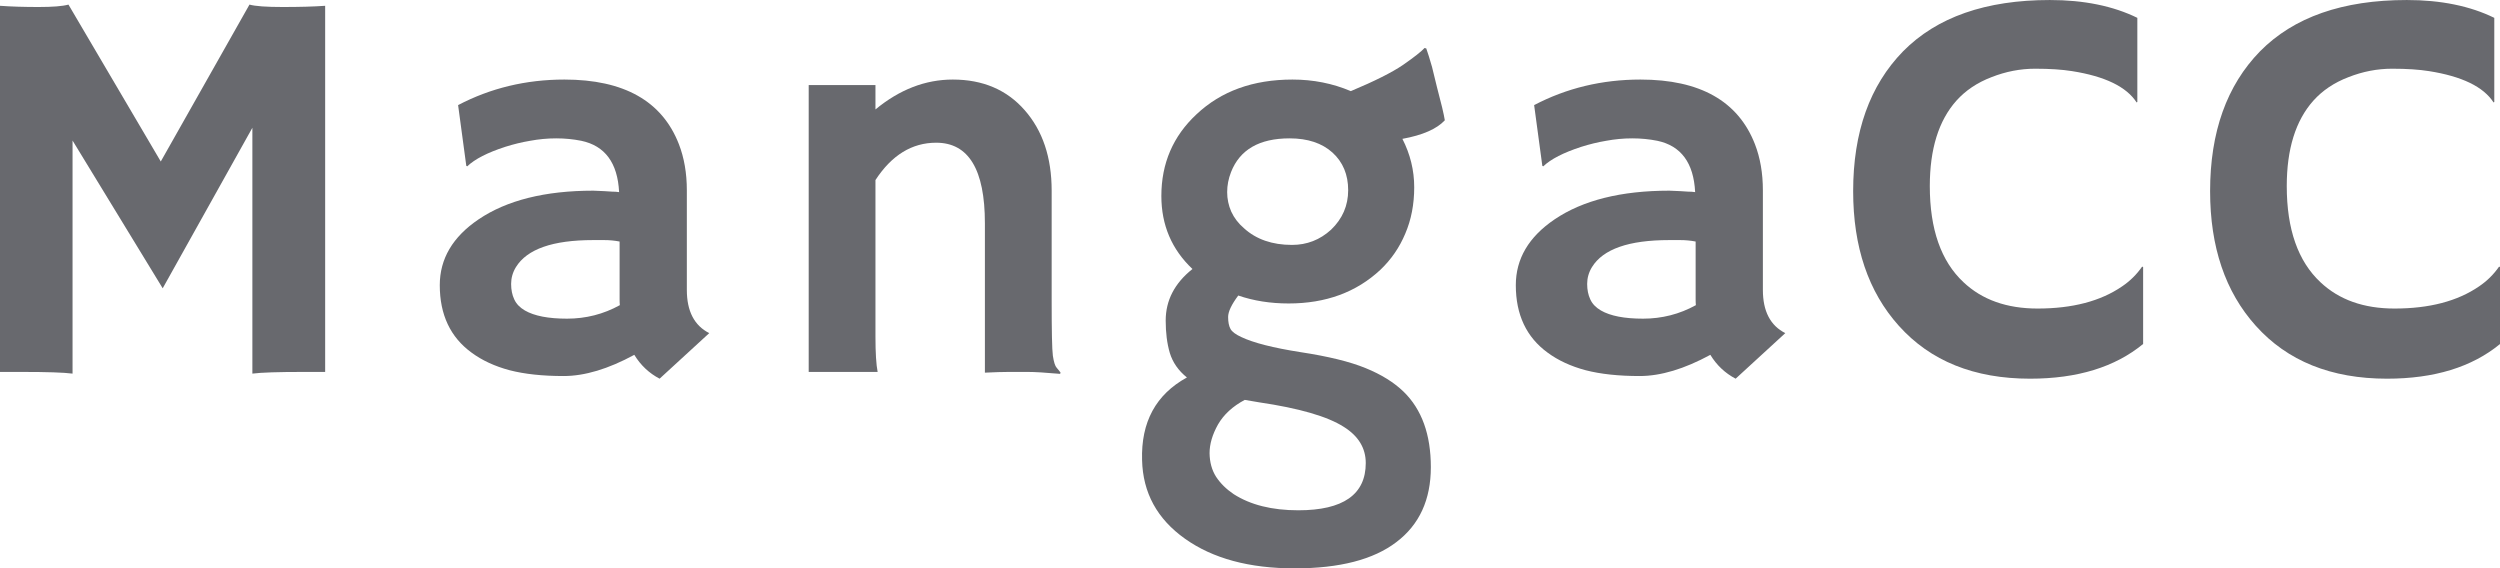 <svg xmlns="http://www.w3.org/2000/svg" xmlns:xlink="http://www.w3.org/1999/xlink" zoomAndPan="magnify" preserveAspectRatio="xMidYMid meet" version="1.0" viewBox="187.42 180.8 162.06 36.84"><defs><g/></defs><g fill="#68696e" fill-opacity="1"><g transform="translate(184.264, 204.91)"><g><path d="M 7.859 0.109 C 7.297 0.035 6.203 0 4.578 0 L 3.156 0 L 3.156 -23.734 C 3.906 -23.68 4.738 -23.656 5.656 -23.656 C 6.57 -23.656 7.219 -23.707 7.594 -23.812 L 13.578 -13.641 L 19.328 -23.812 C 19.703 -23.707 20.422 -23.656 21.484 -23.656 C 22.555 -23.656 23.473 -23.68 24.234 -23.734 L 24.234 0 L 22.812 0 C 21.188 0 20.086 0.035 19.516 0.109 L 19.516 -15.828 L 13.703 -5.422 L 7.859 -15 Z M 7.859 0.109 "/></g></g></g><g fill="#68696e" fill-opacity="1"><g transform="translate(213.647, 204.91)"><g><path d="M 14.891 -1.109 C 13.203 -0.191 11.676 0.266 10.312 0.266 C 8.945 0.266 7.781 0.141 6.812 -0.109 C 5.844 -0.367 5.02 -0.75 4.344 -1.25 C 2.969 -2.25 2.281 -3.707 2.281 -5.625 C 2.281 -7.332 3.117 -8.754 4.797 -9.891 C 6.629 -11.129 9.109 -11.75 12.234 -11.75 L 12.953 -11.719 C 13.098 -11.707 13.258 -11.695 13.438 -11.688 C 13.613 -11.688 13.77 -11.676 13.906 -11.656 C 13.812 -13.551 12.992 -14.66 11.453 -14.984 C 10.941 -15.086 10.398 -15.141 9.828 -15.141 C 9.254 -15.141 8.691 -15.086 8.141 -14.984 C 7.586 -14.891 7.051 -14.758 6.531 -14.594 C 5.375 -14.219 4.551 -13.797 4.062 -13.328 L 4 -13.359 L 3.469 -17.297 C 5.57 -18.398 7.867 -18.953 10.359 -18.953 C 14.223 -18.953 16.695 -17.555 17.781 -14.766 C 18.125 -13.879 18.297 -12.879 18.297 -11.766 L 18.297 -5.312 C 18.297 -3.938 18.781 -3.004 19.75 -2.516 L 16.531 0.438 C 15.852 0.082 15.305 -0.43 14.891 -1.109 Z M 13.938 -8.453 C 13.613 -8.516 13.281 -8.547 12.938 -8.547 L 12.219 -8.547 C 9.602 -8.547 7.938 -7.961 7.219 -6.797 C 7.008 -6.453 6.906 -6.086 6.906 -5.703 C 6.906 -5.328 6.973 -4.992 7.109 -4.703 C 7.242 -4.41 7.473 -4.172 7.797 -3.984 C 8.41 -3.629 9.32 -3.453 10.531 -3.453 C 11.75 -3.453 12.891 -3.742 13.953 -4.328 C 13.941 -4.453 13.938 -4.586 13.938 -4.734 Z M 13.938 -8.453 "/></g></g></g><g fill="#68696e" fill-opacity="1"><g transform="translate(236.874, 204.91)"><g><path d="M 7.297 -2.281 C 7.297 -1.238 7.344 -0.477 7.438 0 L 2.969 0 L 2.969 -18.594 L 7.297 -18.594 L 7.297 -17.016 C 8.859 -18.305 10.531 -18.953 12.312 -18.953 C 14.258 -18.953 15.812 -18.289 16.969 -16.969 C 18.133 -15.645 18.719 -13.906 18.719 -11.75 L 18.719 -4.656 C 18.719 -2.656 18.742 -1.453 18.797 -1.047 C 18.859 -0.641 18.941 -0.379 19.047 -0.266 C 19.148 -0.148 19.234 -0.047 19.297 0.047 L 19.266 0.125 C 18.305 0.039 17.609 0 17.172 0 L 15.922 0 C 15.547 0 15.035 0.016 14.391 0.047 L 14.391 -9.641 C 14.391 -13.117 13.336 -14.859 11.234 -14.859 C 9.66 -14.859 8.348 -14.051 7.297 -12.438 Z M 7.297 -2.281 "/></g></g></g><g fill="#68696e" fill-opacity="1"><g transform="translate(260.173, 204.91)"><g><path d="M 7.516 -4.953 C 7.078 -4.367 6.859 -3.906 6.859 -3.562 C 6.859 -3.227 6.91 -2.969 7.016 -2.781 C 7.117 -2.602 7.348 -2.43 7.703 -2.266 C 8.484 -1.891 9.77 -1.562 11.562 -1.281 C 13.352 -1.008 14.754 -0.664 15.766 -0.25 C 16.785 0.164 17.609 0.676 18.234 1.281 C 19.41 2.426 20 4.055 20 6.172 C 20 8.285 19.254 9.906 17.766 11.031 C 16.285 12.164 14.086 12.734 11.172 12.734 C 8.234 12.734 5.863 12.094 4.062 10.812 C 2.258 9.531 1.332 7.832 1.281 5.719 C 1.207 3.25 2.176 1.461 4.188 0.359 C 3.633 -0.086 3.266 -0.617 3.078 -1.234 C 2.898 -1.848 2.812 -2.547 2.812 -3.328 C 2.812 -4.641 3.391 -5.754 4.547 -6.672 C 3.203 -7.941 2.531 -9.52 2.531 -11.406 C 2.531 -13.52 3.289 -15.285 4.812 -16.703 C 6.406 -18.203 8.477 -18.953 11.031 -18.953 C 12.375 -18.953 13.633 -18.703 14.812 -18.203 C 16.352 -18.848 17.484 -19.414 18.203 -19.906 C 18.922 -20.406 19.383 -20.77 19.594 -21 L 19.703 -20.969 C 19.805 -20.688 19.93 -20.285 20.078 -19.766 L 20.391 -18.484 C 20.672 -17.43 20.844 -16.707 20.906 -16.312 C 20.383 -15.75 19.469 -15.348 18.156 -15.109 C 18.664 -14.117 18.922 -13.07 18.922 -11.969 C 18.922 -10.863 18.727 -9.863 18.344 -8.969 C 17.969 -8.07 17.43 -7.289 16.734 -6.625 C 15.172 -5.164 13.188 -4.438 10.781 -4.438 C 9.602 -4.438 8.516 -4.609 7.516 -4.953 Z M 7.047 -12.953 C 6.879 -12.523 6.797 -12.094 6.797 -11.656 C 6.797 -11.219 6.883 -10.797 7.062 -10.391 C 7.25 -9.984 7.523 -9.625 7.891 -9.312 C 8.68 -8.594 9.719 -8.234 11 -8.234 C 11.969 -8.234 12.812 -8.562 13.531 -9.219 C 14.27 -9.926 14.641 -10.781 14.641 -11.781 C 14.641 -12.789 14.301 -13.602 13.625 -14.219 C 12.945 -14.832 12.02 -15.141 10.844 -15.141 C 8.883 -15.141 7.617 -14.41 7.047 -12.953 Z M 11.406 8.969 C 14.32 8.969 15.781 7.945 15.781 5.906 C 15.781 4.938 15.305 4.156 14.359 3.562 C 13.297 2.883 11.461 2.352 8.859 1.969 L 7.938 1.812 C 7.156 2.227 6.578 2.758 6.203 3.406 C 5.836 4.062 5.656 4.68 5.656 5.266 C 5.664 5.859 5.805 6.367 6.078 6.797 C 6.359 7.223 6.738 7.598 7.219 7.922 C 8.301 8.617 9.695 8.969 11.406 8.969 Z M 11.406 8.969 "/></g></g></g><g fill="#68696e" fill-opacity="1"><g transform="translate(283.4, 204.91)"><g><path d="M 14.891 -1.109 C 13.203 -0.191 11.676 0.266 10.312 0.266 C 8.945 0.266 7.781 0.141 6.812 -0.109 C 5.844 -0.367 5.02 -0.75 4.344 -1.25 C 2.969 -2.25 2.281 -3.707 2.281 -5.625 C 2.281 -7.332 3.117 -8.754 4.797 -9.891 C 6.629 -11.129 9.109 -11.75 12.234 -11.75 L 12.953 -11.719 C 13.098 -11.707 13.258 -11.695 13.438 -11.688 C 13.613 -11.688 13.77 -11.676 13.906 -11.656 C 13.812 -13.551 12.992 -14.66 11.453 -14.984 C 10.941 -15.086 10.398 -15.141 9.828 -15.141 C 9.254 -15.141 8.691 -15.086 8.141 -14.984 C 7.586 -14.891 7.051 -14.758 6.531 -14.594 C 5.375 -14.219 4.551 -13.797 4.062 -13.328 L 4 -13.359 L 3.469 -17.297 C 5.57 -18.398 7.867 -18.953 10.359 -18.953 C 14.223 -18.953 16.695 -17.555 17.781 -14.766 C 18.125 -13.879 18.297 -12.879 18.297 -11.766 L 18.297 -5.312 C 18.297 -3.938 18.781 -3.004 19.75 -2.516 L 16.531 0.438 C 15.852 0.082 15.305 -0.43 14.891 -1.109 Z M 13.938 -8.453 C 13.613 -8.516 13.281 -8.547 12.938 -8.547 L 12.219 -8.547 C 9.602 -8.547 7.938 -7.961 7.219 -6.797 C 7.008 -6.453 6.906 -6.086 6.906 -5.703 C 6.906 -5.328 6.973 -4.992 7.109 -4.703 C 7.242 -4.41 7.473 -4.172 7.797 -3.984 C 8.41 -3.629 9.32 -3.453 10.531 -3.453 C 11.75 -3.453 12.891 -3.742 13.953 -4.328 C 13.941 -4.453 13.938 -4.586 13.938 -4.734 Z M 13.938 -8.453 "/></g></g></g><g fill="#68696e" fill-opacity="1"><g transform="translate(306.627, 204.91)"><g><path d="M 13.672 -24.109 C 15.879 -24.109 17.77 -23.723 19.344 -22.953 L 19.344 -17.5 L 19.297 -17.469 C 18.641 -18.488 17.242 -19.164 15.109 -19.5 C 14.473 -19.602 13.676 -19.656 12.719 -19.656 C 11.758 -19.656 10.816 -19.473 9.891 -19.109 C 8.961 -18.754 8.203 -18.242 7.609 -17.578 C 6.461 -16.285 5.891 -14.441 5.891 -12.047 C 5.891 -9.254 6.617 -7.176 8.078 -5.812 C 9.285 -4.676 10.883 -4.109 12.875 -4.109 C 15.133 -4.109 16.961 -4.586 18.359 -5.547 C 18.867 -5.891 19.301 -6.316 19.656 -6.828 L 19.719 -6.797 L 19.719 -1.812 C 17.895 -0.312 15.453 0.438 12.391 0.438 C 8.766 0.438 5.926 -0.707 3.875 -3 C 1.906 -5.195 0.922 -8.102 0.922 -11.719 C 0.922 -15.551 2 -18.57 4.156 -20.781 C 6.344 -23 9.516 -24.109 13.672 -24.109 Z M 13.672 -24.109 "/></g></g></g><g fill="#68696e" fill-opacity="1"><g transform="translate(329.766, 204.91)"><g><path d="M 13.672 -24.109 C 15.879 -24.109 17.77 -23.723 19.344 -22.953 L 19.344 -17.5 L 19.297 -17.469 C 18.641 -18.488 17.242 -19.164 15.109 -19.5 C 14.473 -19.602 13.676 -19.656 12.719 -19.656 C 11.758 -19.656 10.816 -19.473 9.891 -19.109 C 8.961 -18.754 8.203 -18.242 7.609 -17.578 C 6.461 -16.285 5.891 -14.441 5.891 -12.047 C 5.891 -9.254 6.617 -7.176 8.078 -5.812 C 9.285 -4.676 10.883 -4.109 12.875 -4.109 C 15.133 -4.109 16.961 -4.586 18.359 -5.547 C 18.867 -5.891 19.301 -6.316 19.656 -6.828 L 19.719 -6.797 L 19.719 -1.812 C 17.895 -0.312 15.453 0.438 12.391 0.438 C 8.766 0.438 5.926 -0.707 3.875 -3 C 1.906 -5.195 0.922 -8.102 0.922 -11.719 C 0.922 -15.551 2 -18.57 4.156 -20.781 C 6.344 -23 9.516 -24.109 13.672 -24.109 Z M 13.672 -24.109 "/></g></g></g></svg>